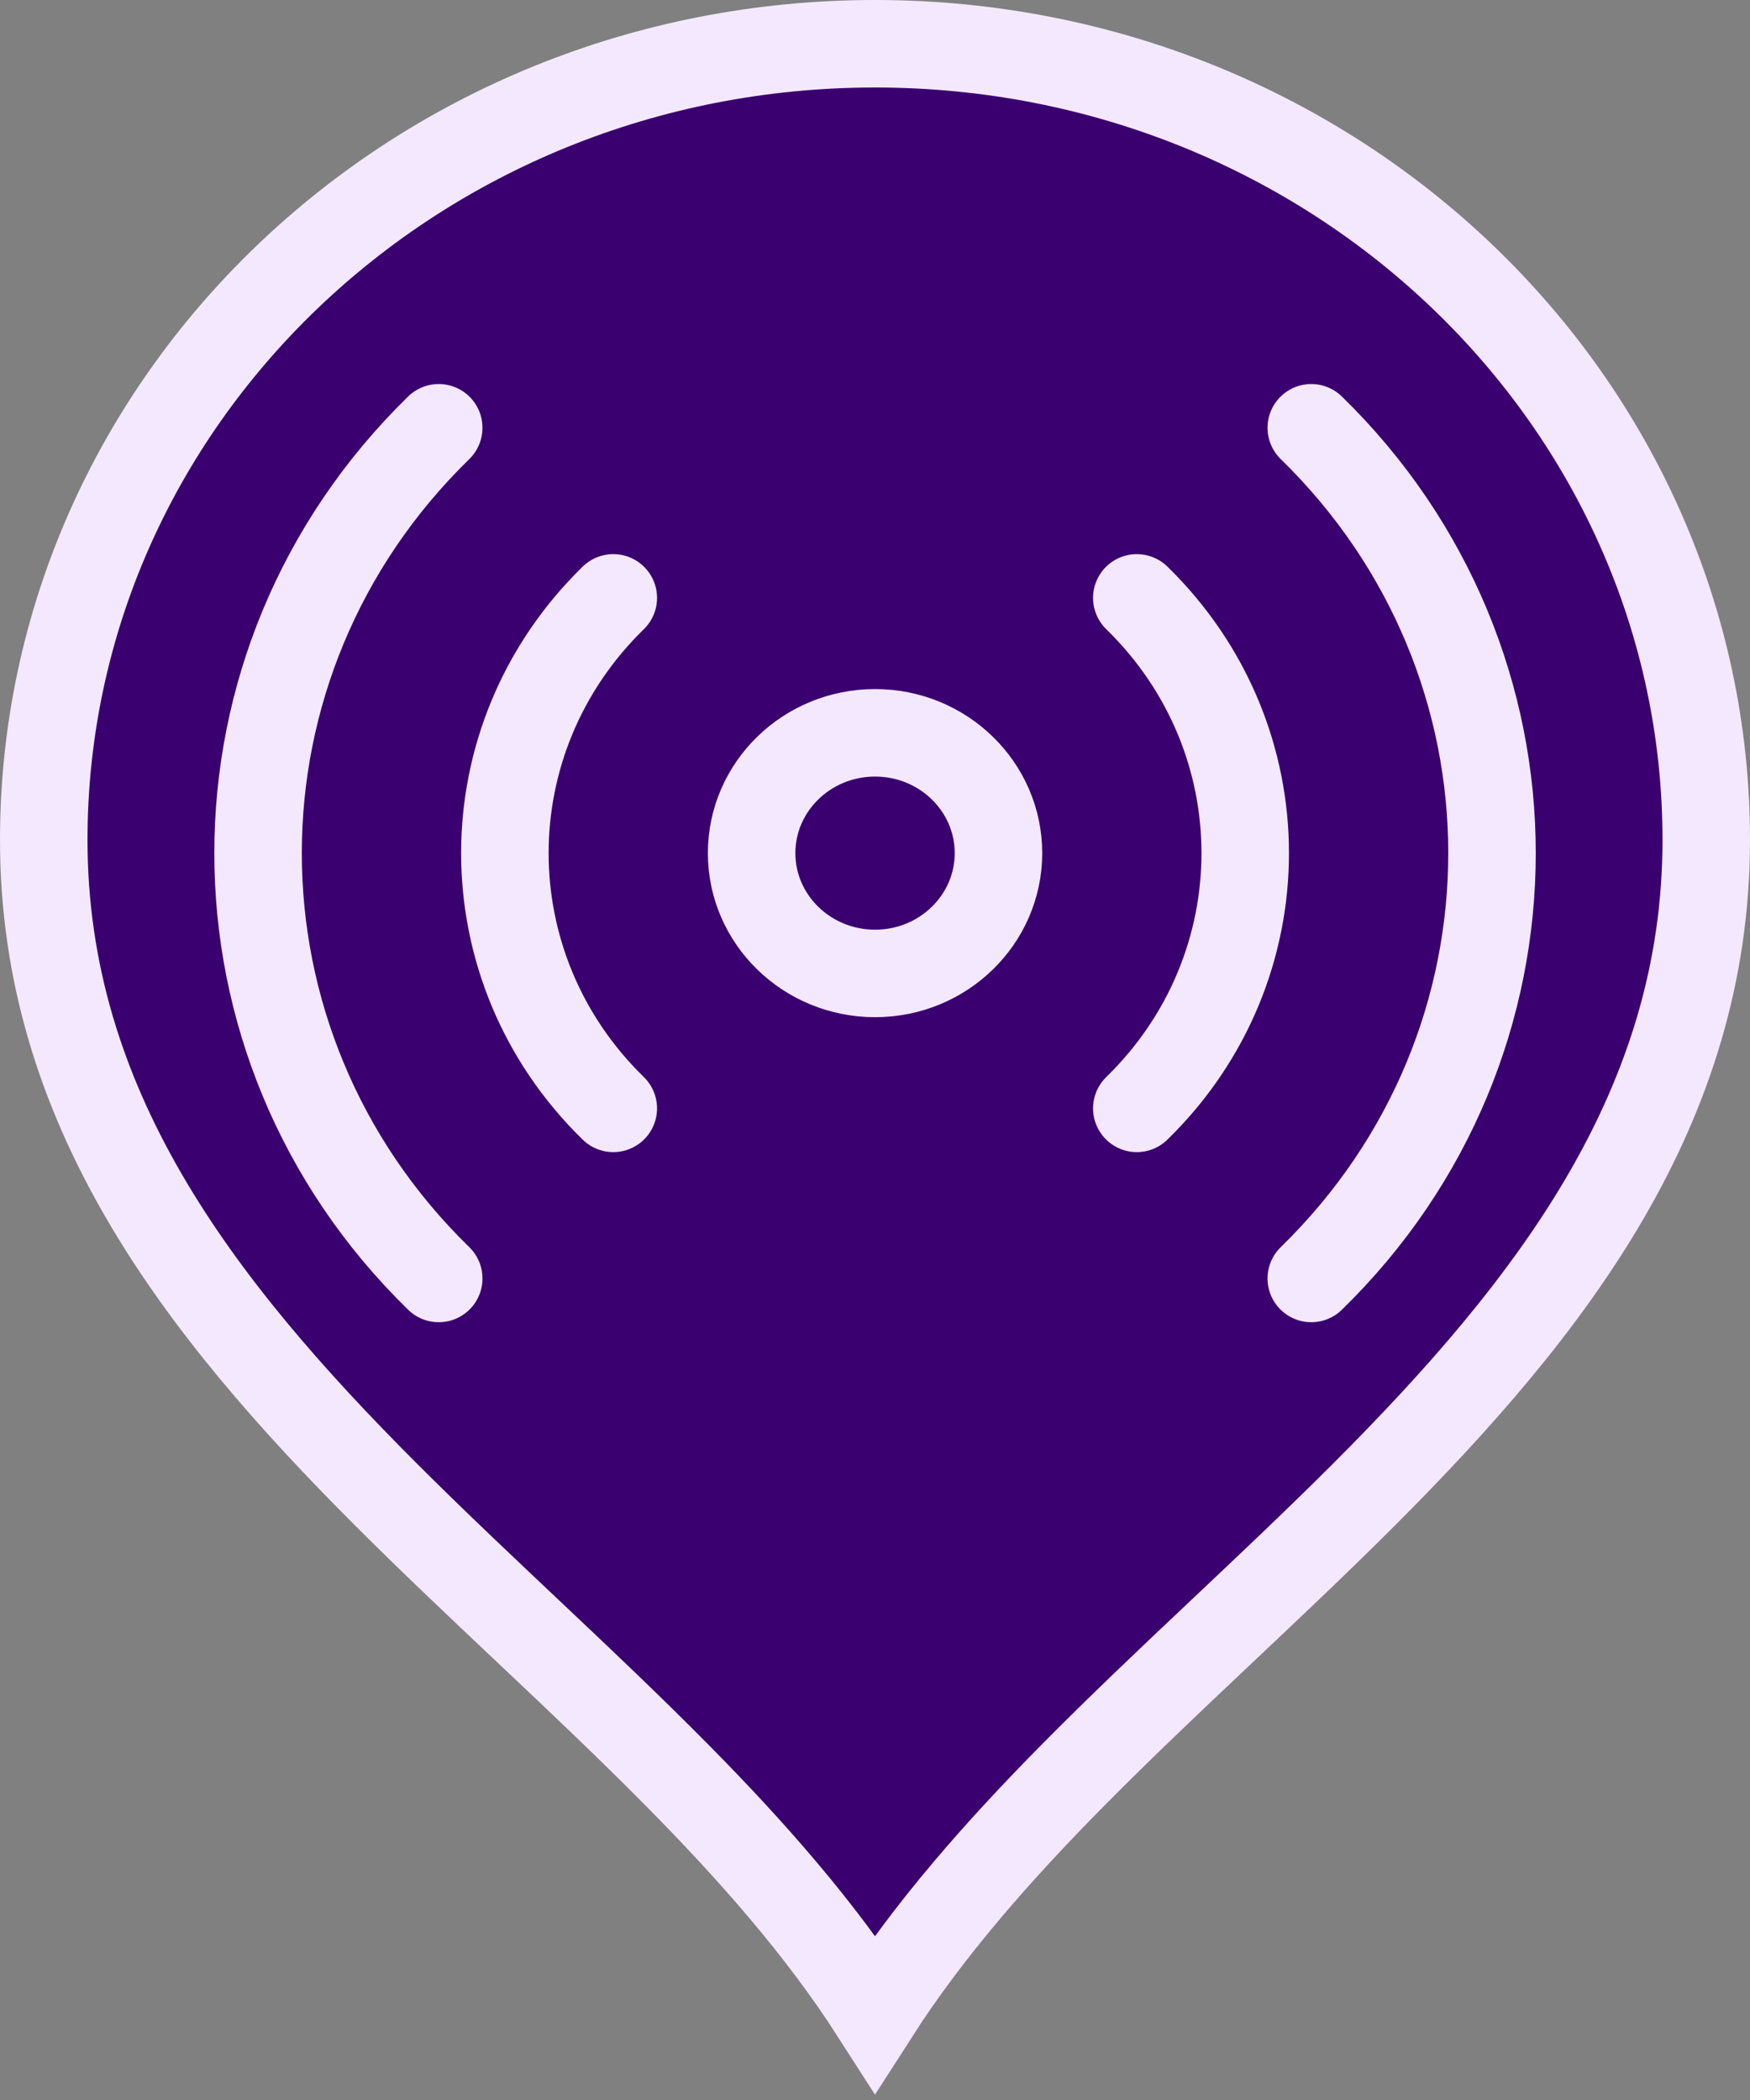 <svg width="20" height="24" viewBox="0 0 20 24" fill="none" xmlns="http://www.w3.org/2000/svg">
<rect x="0" y="0" width="20" height="24" fill="#808080" stroke="none"/>
<path d="M10 0.5C15.266 0.5 19.5 4.593 19.5 9.6C19.5 12.638 17.756 14.913 15.584 17.085C15.043 17.626 14.482 18.154 13.919 18.686C13.358 19.215 12.796 19.748 12.262 20.288C11.413 21.147 10.621 22.043 10 23.012C9.379 22.043 8.587 21.147 7.738 20.288C7.204 19.748 6.642 19.215 6.081 18.686C5.518 18.154 4.957 17.626 4.416 17.085C2.244 14.913 0.5 12.638 0.5 9.6C0.5 4.593 4.734 0.5 10 0.5Z" fill="#3A0070" stroke="#F4E8FF"/>
<path d="M12.992 6.833C14.644 8.444 14.644 11.056 12.992 12.667M7.009 12.667C5.357 11.056 5.357 8.444 7.009 6.833M5.014 14.611C2.261 11.927 2.261 7.574 5.014 4.889M14.986 4.889C17.74 7.574 17.74 11.927 14.986 14.611M11.411 9.75C11.411 10.509 10.779 11.125 10.001 11.125C9.222 11.125 8.59 10.509 8.59 9.75C8.59 8.991 9.222 8.375 10.001 8.375C10.779 8.375 11.411 8.991 11.411 9.75Z" stroke="#F4E8FF" stroke-linecap="round" stroke-linejoin="round"/>
</svg>
